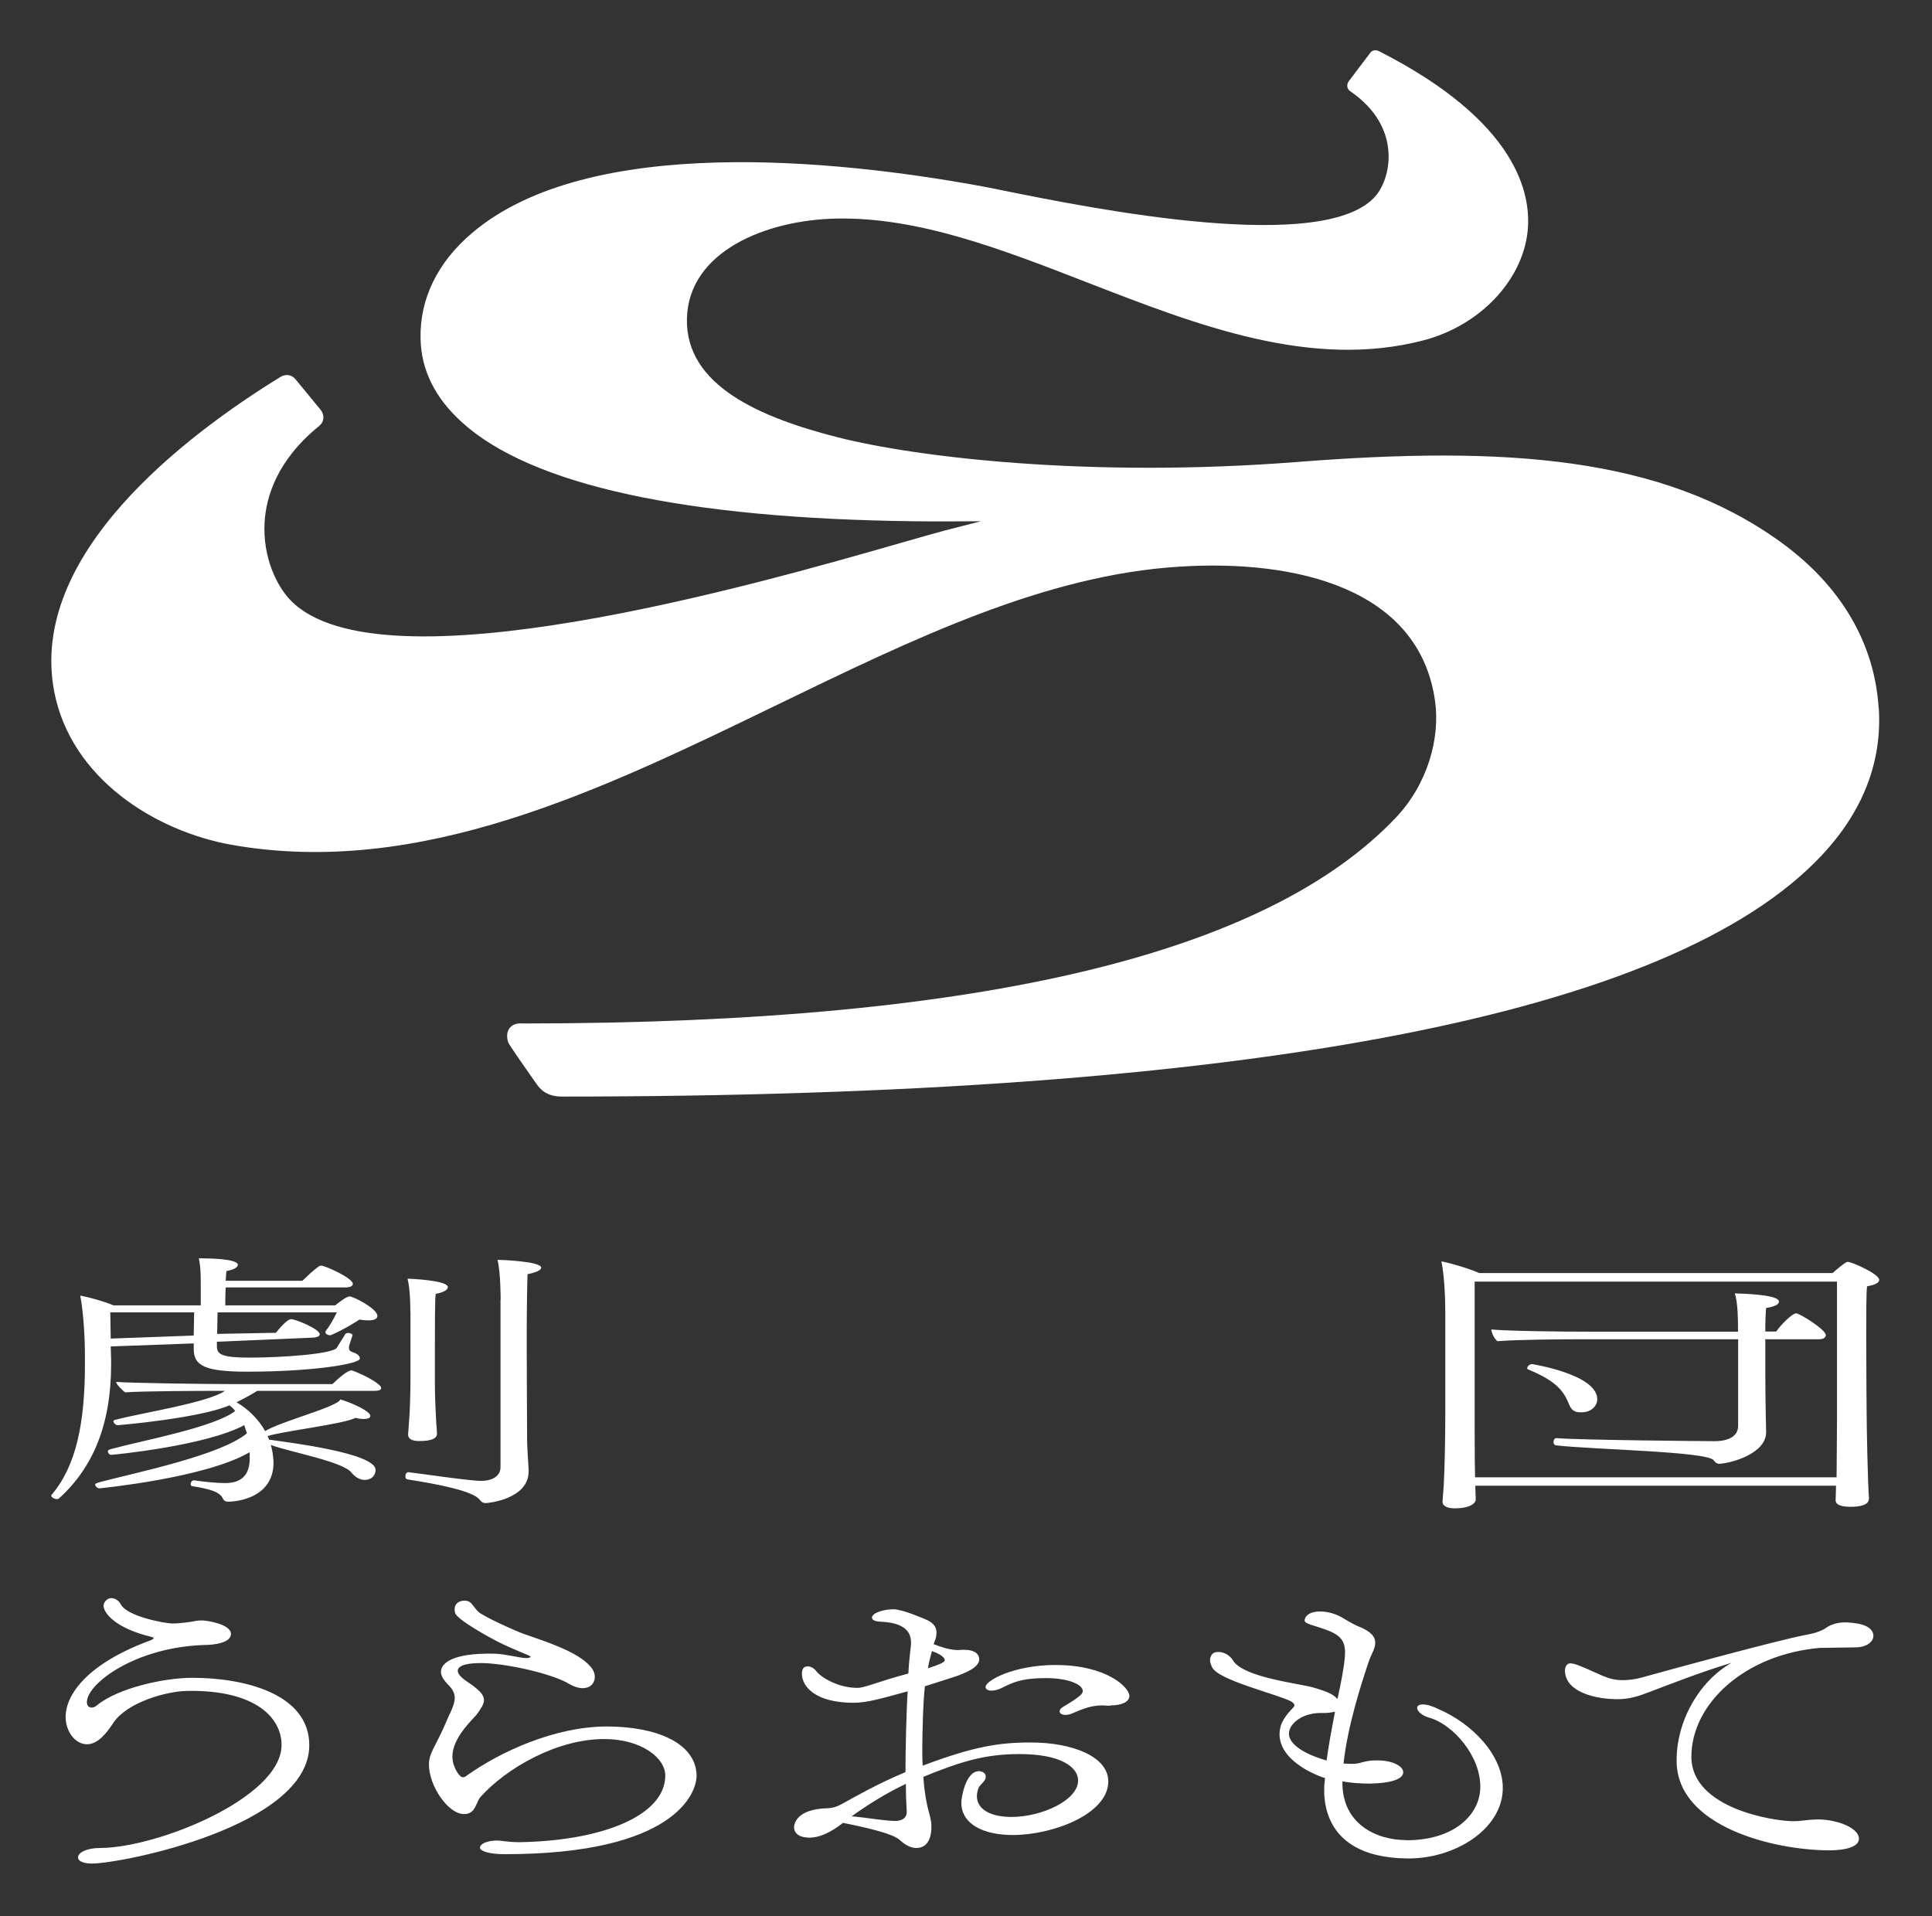 <?xml version="1.0" encoding="UTF-8"?>
<svg id="_レイヤー_1" data-name="レイヤー 1" xmlns="http://www.w3.org/2000/svg" viewBox="0 0 140.12 138.96">
  <rect x="0" y="0" width="140.12" height="138.96" fill="#333333" stroke="none"/>
  <defs>
    <style>
      .cls-1 {
        fill: #fff;
      }
    </style>
  </defs>
  <path class="cls-1" d="M25.56,96.84c-.08.3-.2.57-.25.81v.1c0,.18.11.26.25.3.25.08.54.22.54.47,0,.39-3.44.95-8.17.95-3.06,0-3.88-.43-3.88-1.64v-.41l-6.02.22.03,1v.28c0,4.41-1.33,7.52-3.77,9.73-.03.04-.11.06-.17.06-.17,0-.4-.12-.4-.24,0-.02,0-.06.03-.08,1.78-2.09,2.41-5.22,2.41-9.46v-.57c0-1.22-.09-3.09-.34-4.41.71.14,1.76.43,2.41.71h6.33v-1.44c0-.69,0-1.3-.14-1.97,2.8,0,2.83.39,2.83.47,0,.16-.25.35-.82.45-.03.08-.03.35-.06.71h5.56c.34-.32.77-.75,1.16-1.02.06-.06.14-.08.2-.08.31,0,2.3.91,2.3,1.32,0,.16-.2.26-.54.26h-8.68c-.03.49-.03,1-.03,1.3h7.97c.11-.08.79-.65,1.05-.65.23,0,2.01.87,2.01,1.42,0,.22-.25.32-.68.32-.17,0-.4-.02-.62-.06-.96.63-2.02,1.14-2.13,1.14-.14,0-.43-.1-.31-.32.28-.35.54-.81.8-1.34h-8.65c0,.39-.03,1.01-.03,1.56l4.26-.08c.25-.32.82-.99,1.11-.99s2.07.71,2.07,1.1c0,.12-.17.22-.48.24l-6.98.3v.32c0,.59.34.83,2.35.83,2.41,0,5.93-.26,6.33-.69t.65-1.04s.09-.06.17-.06c.14,0,.34.06.34.18v.02ZM18.07,105.33c-3.17,1.85-10.83,2.6-10.86,2.6-.17,0-.31-.18-.31-.28,0-.06.06-.08.37-.18,2.8-.73,8.74-1.95,10.64-3.53-.06-.2-.14-.39-.2-.59-2.78,1.5-9.5,2.15-9.64,2.15-.17,0-.25-.18-.25-.26,0-.04.03-.06.03-.06.06-.06.14-.08.28-.12,2.18-.59,7.43-1.56,8.93-2.74-.11-.14-.25-.28-.42-.41-2.13.93-7.97,1.44-8.11,1.44s-.31-.18-.31-.3c0-.02.03-.02.03-.04.06-.06.2-.06.31-.1,1.76-.45,6.61-1.22,7.75-2.05h-.26c-1.22,0-5.62.01-6.98.11-.14-.1-.65-.58-.65-.76.71.08,6.36.16,8.26.16h7.43c.48-.47,1.11-.99,1.36-.99.03,0,.09,0,.11.02.74.26,2.07.95,2.07,1.26,0,.12-.17.2-.45.2h-8.54c-.48.3-.99.57-1.5.83.93.55,1.61,1.28,2.07,2.09,1.13-.71,5.31-1.77,5.45-2.3.93.28,2.18.87,2.18,1.2,0,.14-.17.22-.48.22-.17,0-.37-.02-.59-.08-.96.47-5.22.95-6.38,1.32.03.08.08.18.11.26,1.42.2,7.72.97,7.72,2.19,0,.39-.28.73-.79.73-.31,0-.65-.16-.96-.53-.62-.81-4.52-1.5-5.85-2.01.09.3.14.59.17.89,0,.14.03.26.03.37,0,2.86-3.23,2.86-3.29,2.86-.2,0-.31-.08-.37-.2-.23-.55-1.05-.73-2.24-.93-.09-.02-.11-.08-.11-.14,0-.14.09-.28.23-.28h.03c.62.1,1.64.2,2.24.2,1.16,0,1.76-.57,1.78-1.73v-.49ZM14.07,95.17h-6.07l.03,1.9,6.02-.22.03-1.68ZM29.76,95.13c0-.35,0-1.58-.2-2.4.28,0,2.92.12,2.92.61,0,.18-.26.37-.88.49-.06.3-.06,2.5-.06,4.24v2.07c0,.81.03,1.81.09,2.84,0,.2.06.71.06.95v.04c0,.32-.34.53-1.27.53-.59,0-.82-.18-.82-.47v-.04s.03-.35.06-.81c.08-.91.11-2.4.11-3.17v-4.87ZM36.31,94.24s0-2.05-.23-2.88c.2,0,3.17.1,3.17.57,0,.16-.31.34-.99.47-.03.85-.06,2.78-.06,4.9,0,2.82.03,5.93.03,7.17,0,.45.09,1.75.11,2.09v.14c0,2.01-2.92,2.3-3.12,2.3s-.31-.1-.4-.2c-.4-.67-3.1-1.18-5.28-1.52-.09-.02-.14-.1-.14-.22,0-.14.08-.32.23-.3.57.06,4.43.63,5.25.63s1.42-.34,1.42-1v-12.17ZM135.54,108.7c0,.57-1.1.57-1.33.57-.65,0-1.08-.14-1.08-.47,0-.28.03-.67.03-1.06h-26.16v.14c0,.2.03.67.03.87s-.31.63-1.53.63c-.62,0-.88-.22-.88-.47v-.04c0-.1.06-.65.09-1.18.06-1.08.11-3.29.11-4.89v-7.78c0-1.02-.08-2.58-.28-3.55.74.14,2.01.53,2.75.85h25.62c.31-.28.82-.71,1.05-.81h.06c.28,0,2.27.87,2.27,1.3,0,.22-.31.37-.88.47-.06.43-.06,2.01-.06,3.72,0,2.56.03,5.48.03,5.48,0,.97.08,5.08.17,6.21v.02ZM133.22,92.94h-26.27v10.09c0,.75,0,2.7.03,4.1h26.22c0-.47.03-3.3.03-4.14v-10.05ZM126.05,97.12h-11.43c-1.36,0-4.53.02-6.01.14-.23-.16-.43-.59-.45-.85,1.36.12,5.07.16,7.2.16h10.69v-.28c0-.51,0-1.77-.23-2.5,2.55.08,3.2.33,3.2.61,0,.18-.28.35-.93.45-.03.26-.06.91-.06,1.71h.79c.34-.49,1.16-1.32,1.45-1.32.25,0,2.15,1.18,2.15,1.58,0,.14-.14.3-.48.3h-3.91v1.89c0,2.9.06,4.61.06,4.81v.04c0,1.54-2.48,2.24-3.39,2.29-.21.01-.33-.15-.41-.25-.42-.65-8.87-.78-11.45-1.09-.11-.02-.17-.12-.17-.22,0-.16.08-.32.23-.3,1.61.14,10.8.22,11.43.22,1.16,0,1.73-.43,1.73-1.12v-6.26ZM115.84,101.41c.03.59-.49.97-1,1-.37.02-.79.04-1.02-.52-.36-.87-.76-1.68-3.03-2.6-.03-.02-.03-.04-.03-.06,0-.12.15-.3.35-.31,0,0,4.63.72,4.73,2.49ZM5.66,134.69c0-.34.62-.68,1.6-.68,4.13,0,13.16-3.64,13.16-7.47,0-1.94-1.84-4.01-6.86-3.92-1.54.03-4.34.84-5.33,2.3-.52.8-1.14,1.57-1.93,1.57-.85,0-1.54-.94-1.54-1.98,0-1.62,1.57-3.89,6.22-5.58.1-.05.16-.09.16-.14,0-.02-.07-.07-.16-.09-2.69-.64-3.47-1.78-3.47-2.25,0-.27.27-.56.56-.56.23,0,.52.14.69.45.46.89,3.21,1.38,3.7,1.39s1.28-.1,1.57-.15c.2-.05.39-.07.62-.07.36,0,2.1.27,2.1.98,0,.64-1.21.8-1.93.8-5.01.16-8.52,2.8-8.52,4.15,0,.05,0,.39.36.39.13,0,.26-.07.39-.18,1.54-1.25,4.87-1.98,6.9-1.98,3.8,0,8.48,1.17,8.48,4.89,0,5.9-13.63,8.58-15.76,8.58-.69,0-1.01-.21-1.01-.43v-.02ZM32.63,124.28c.19-.43.35-.81.35-1.16,0-.31-.13-.6-.45-.92-.35-.36-.55-.67-.55-.96,0-.56.68-1.39,3.9-1.32.75.02,1.77.3,2.25.32.13,0,.35-.02.35-.11,0-.07-1.09-.43-2.44-1.11-.39-.2-2.89-1.55-3.03-2.05-.19-.67.34-.99.89-.87.31.07.45.45.79.78s2.73,1.41,3.31,1.61c1.55.54,3.92,1.29,4.82,2.36.23.25.32.52.32.76,0,.36-.23.81-.9.81-.26,0-.58-.09-.93-.29-1.22-.76-4.67-1.53-6.44-1.53-1.32,0-1.67.29-1.67.56,0,.2.19.45.64.76.9.6,1.26.96,1.26,1.37,0,.31-.23.63-.55,1.07-.32.38-1.74,1.68-1.74,3.02,0,.76.52,1.5.74,1.5.1,0,.19-.02.29-.11,2.48-1.77,6.45-3.57,10.18-3.57,3.54,0,6.42,1.17,6.5,3.51.04,1.35-1.64,5.75-13.91,5.75-1.22,0-1.8-.25-1.8-.47,0-.29.55-.52,1.22-.52.16,0,.35.02.55.05.32.04.71.07,1.09.07,6.09-.1,10.58-1.96,10.58-4.83,0-1.3-1.76-2.65-4.43-2.65-3.45,0-7.12,2.13-8.98,4.21-.23.25-.35.96-.77,1.14-.13.07-.26.09-.42.09-1.16,0-2.54-2.06-2.54-3.58,0-.81.41-1.23,1.06-2.67l.45-1.03ZM67.08,122.3c-.13.96-.19,3.51-.19,4.49,0,.42,0,.85.03,1.25,3.7-1.39,5.52-1.68,7.83-1.68,3.09,0,5.63,1.05,5.63,2.82,0,2.37-4.02,3.89-6.92,3.89-2.09,0-3.74-.76-3.74-2.35,0-.31.29-2.28,1.29-2.28.13,0,.48.09.48.38,0,.07,0,.16-.06.25-.1.2-.42.42-.48.63-.06.2-.1.38-.1.54,0,1.05,1.13,1.52,2.51,1.52,2.19,0,4.83-1.21,4.83-2.64,0-.96-1.22-1.92-4.25-1.92-2.48,0-4.23.53-6.97,1.65.03.67.13,1.3.23,1.84.06.38.26.98.32,1.37.03.16.03.31.03.47,0,.25-.03,1.48-1.09,1.48-.35,0-.74-.16-1.16-.54-.16-.13-.42-.54-4.16-1.28-.87.69-1.71,1.07-2.42,1.07-1,0-1.13-.52-1.13-.74,0-.27.19-1.32,2.38-1.39.39,0,.77-.13,1.09-.31,1.13-.63,2.67-1.5,4.61-2.31,0-1.37.06-4.42.16-5.86-1.96.54-2.96.83-3.93.83-2.7,0-3.74-1.13-3.74-2.11,0-.29.1-.49.32-.52.16-.03.47,0,.74.36s1.48,1.19,2.96,1.19c.55,0,1.51-.46,3.7-1.04.03-.78.13-1.5.19-2.1v-.18c0-.85-.64-1.43-2.25-1.48-.32-.02-.58-.11-.58-.29,0-.34.82-.61,1.56-.61.64,0,2.13.65,2.35.74.58.25.77.58.77.94s-.08.5-.21.85c.58.22,1.19.43,1.8.43.06,0,.16-.02.23-.02h.19c.8,0,1.09.34,1.09.69,0,.6-1.06,1.01-1.74,1.25l-2.25.72ZM65.76,131.35c-.03-.52-.06-1.21-.06-1.99-1.55.74-2.84,1.57-3.93,2.35,1.16.11,2.22.31,3.09.34h.06c.45,0,.84-.18.84-.65v-.04ZM67.3,120.98c.77-.25,1.22-.43,1.22-.58,0-.05,0-.34-.93-.67-.1.38-.23.81-.29,1.25ZM80.55,123.69h-.23c-.13,0-.23-.02-.35-.02-.87,0-1.48.27-2.25.6-.16.07-.32.09-.45.09-.26,0-.42-.11-.42-.25,0-.11.06-.22.26-.34,1.13-.67,1.42-.92,1.42-1.14,0-.49-1.09-.94-2.67-.94-1.8,0-2.45.34-3.16.69-.29.16-.58.22-.8.22-.26,0-.42-.11-.42-.27,0-.47,2.09-1.59,5.05-1.59,3.8,0,5.38,1.66,5.38,2.24,0,.43-.55.69-1.35.69ZM102.01,133.45c3.45,0,5.31-1.84,5.35-3.81.05-2.3-2-4.6-3.68-5.07-.58-.16-.9-.49-.9-.72,0-.18.19-.25.42-.25s.58.07,1.06.31c2.49,1.04,4.8,3.4,4.73,5.86-.09,2.93-3.52,5.02-6.86,5-7.04-.04-6.06-5.51-6.03-5.83-.35-.09-3.3-1.14-3.3-3.18,0-.85.5-1.41.98-1.92.06-.07.1-.11.1-.18,0-.09-.1-.2-.26-.29-1.09-.54-5.25-1.53-5.7-2.45-.1-.2-.16-.36-.16-.52,0-.05,0-.57.52-.6.58-.04,1.02.35,1.21.71.91,1.15,4.64,1.56,5.71,1.85,1.29.36,1.58.6,1.8.85.55-2.48.55-3.2.55-3.4,0-1.28-.9-1.48-2.54-2.01-.23-.09-.39-.16-.39-.29,0-.22.23-.65,1.13-.65.52,0,1.06.16,1.48.38.45.25.87.54,1.38.74.87.36,1.13.74,1.13,1.14,0,.45-.27.8-.46,1.34-.58,1.72-1.55,4.75-1.84,7.43.16,0,.35.02.52.02h.1c.52,0,.68-.13,1.13-.2.23-.05.48-.05.71-.05,1.16,0,1.87.45,1.87.85,0,.83-2.25.83-2.54.83-.61,0-1.26-.05-1.87-.16-.06,3.03,2.39,4.26,4.64,4.26ZM96.21,127.67c.16-1.16.39-2.39.61-3.54-.19.04-.45.09-.74.09h-.29c-1.42,0-2.31.83-2.31,1.5s.86,1.37,2.51,1.88l.23.07ZM132.1,119.49c-5.6.45-9.45,4.11-9.43,7.92.01,3.76,6.04,4.66,7.39,4.66.42,0,.8-.07,1.29-.11.16,0,.32-.02.48-.02,1.45,0,2.99.63,2.99,1.39,0,.85-1.87.85-2.13.85-4.06,0-11-1.72-11.09-6.39-.06-2.94,1.64-5.89,3.99-7.21-2.29.69-4.51,1.57-5.86,2.08-.87.34-1.55.56-2.41.56-1.55,0-3.77-.48-3.82-2.05-.01-.36.19-.55.38-.55s.42.07.74.2c1.48.6,2,1.02,3.06,1.02.48,0,.93-.07,1.35-.18,1.74-.49,9.95-2.73,11.88-3.09.52-.09,1.15-.25,1.54-.53.27-.2.77-.39,1.35-.39h.13c1.22.06,1.94.36,1.94,1,0,.31-.36.78-1.23.81l-2.54.04Z"/>
  <path class="cls-1" d="M136.25,51.34c-.3-4.73-2.76-8.9-7.13-12.05-8.6-6.2-19.92-6.97-35.02-5.79-15.1,1.18-27.68-.35-33.31-1.78-5.64-1.43-11.08-3.75-10.97-8.61s5.7-7.16,10.85-7.26c5.96-.11,11.92,2.2,18.25,4.66,7.96,3.09,16.19,6.29,24.32,4.17,4.06-1.06,7.16-4.3,7.55-7.89.29-2.69-.72-7.97-10.78-13.08-.26-.13-.53-.06-.66.16l-1.53,2.02c-.07.1-.11.22-.11.33,0,.16.08.3.21.39,1.99,1.36,2.59,2.94,2.74,4.03.22,1.57-.32,2.88-.86,3.53-3.6,4.36-20.58.95-26.97-.34-.84-.17-1.52-.31-2-.39-10.03-1.81-28.13-3.76-36.61,3.47-2.49,2.12-3.78,4.76-3.72,7.64.04,2.27,1.05,4.31,3.01,6.08,5.03,4.56,16.2,6.97,32.76,7.17,1.57.02,3.2.01,4.87,0-.9.23-1.77.45-2.61.67-.78.21-1.88.52-3.23.91-10.32,2.96-37.74,10.84-44.23,4.15-.96-.99-2.03-3.07-1.88-5.67.11-1.81.88-4.48,3.97-6.98.16-.13.27-.32.29-.52.02-.23-.05-.47-.22-.67l-1.76-2.14c-.28-.38-.73-.46-1.14-.21-6.93,4.27-18.29,12.9-16.4,22.8,1.21,6.33,7.35,10.15,12.9,11.13,13.64,2.39,26.73-3.95,39.39-10.09,10.07-4.88,19.57-9.49,29.35-10.09,8.47-.53,17.38,1.59,18.51,9.76.37,2.65-.51,5.99-2.87,8.47-9.16,9.62-29.31,14.9-63.3,14.9h-.02c-.17-.01-.62-.04-.91.31-.2.24-.25.57-.15.97.04.15.05.2,1.65,2.49l.42.6c.3.43.77.93,1.85.93,49.73,0,80.47-5.88,91.36-17.48,3-3.19,4.4-6.79,4.15-10.7Z"/>
</svg>